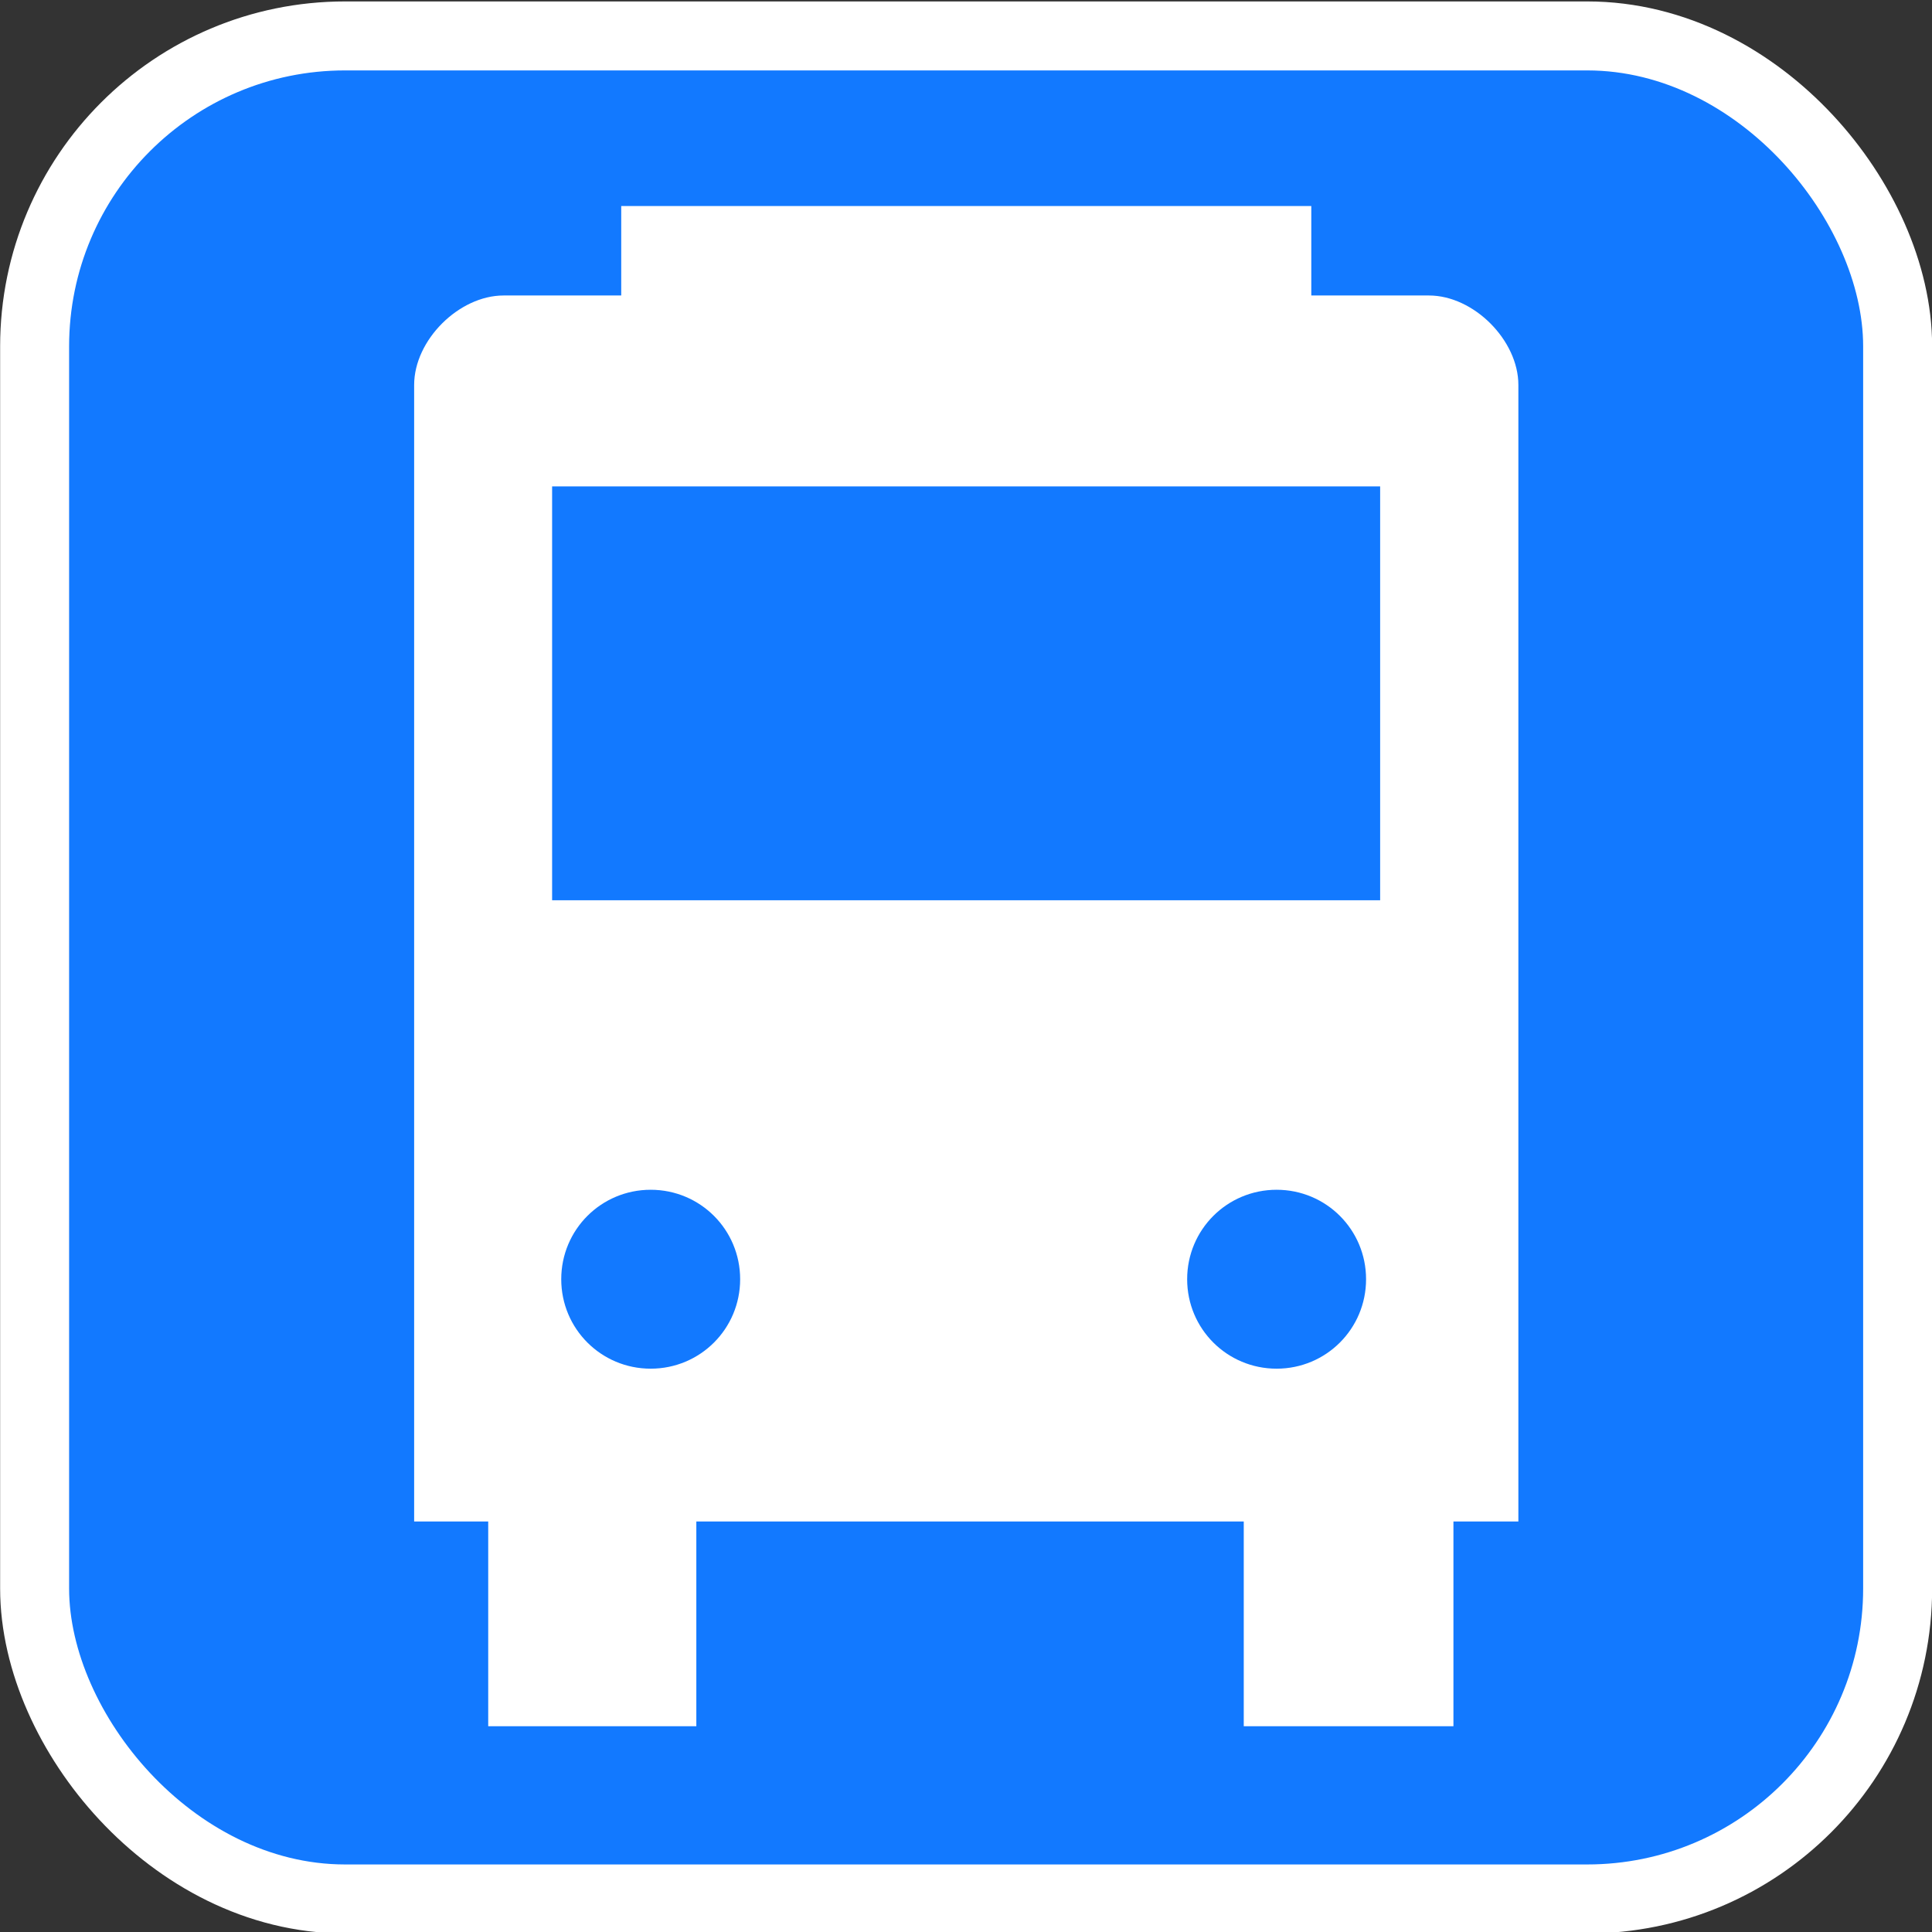 <svg width="28" height="28" version="1.1" viewBox="0 0 7.408 7.408" xmlns="http://www.w3.org/2000/svg">
 <rect x="0" y="0" width="7.408" height="7.408" fill="#333333" stroke="none"/>
 <g transform="translate(-.521 -288.89)">
  <rect x=".786" y="289.16" width="6.879" height="6.879" rx="1.058" fill="#1279ff" stroke="#fff" stroke-width=".529"/>
  <rect x=".786" y="289.16" width="6.879" height="6.879" rx="1.058" fill="#1279ff"/>
  <path d="m2.903 289.68v.343h-.451c-.171 0-.343.171-.343.343v4.358h.284v.785h.798v-.785h2.099v.785h.804v-.785h.249v-4.358c0-.171-.171-.343-.343-.343h-.451v-.343zm-.265 1.075h3.175v1.587h-3.175zm.378 2.697c.19 0 .343.153.343.343 0 .19-.153.343-.343.343-.19 0-.343-.153-.343-.343 0-.19.153-.343.343-.343zm2.4 0c.19 0 .343.153.343.343 0 .19-.153.343-.343.343-.19 0-.343-.153-.343-.343 0-.19.153-.343.343-.343z" color="#000000" fill="#fff"/>
 </g>
</svg>
